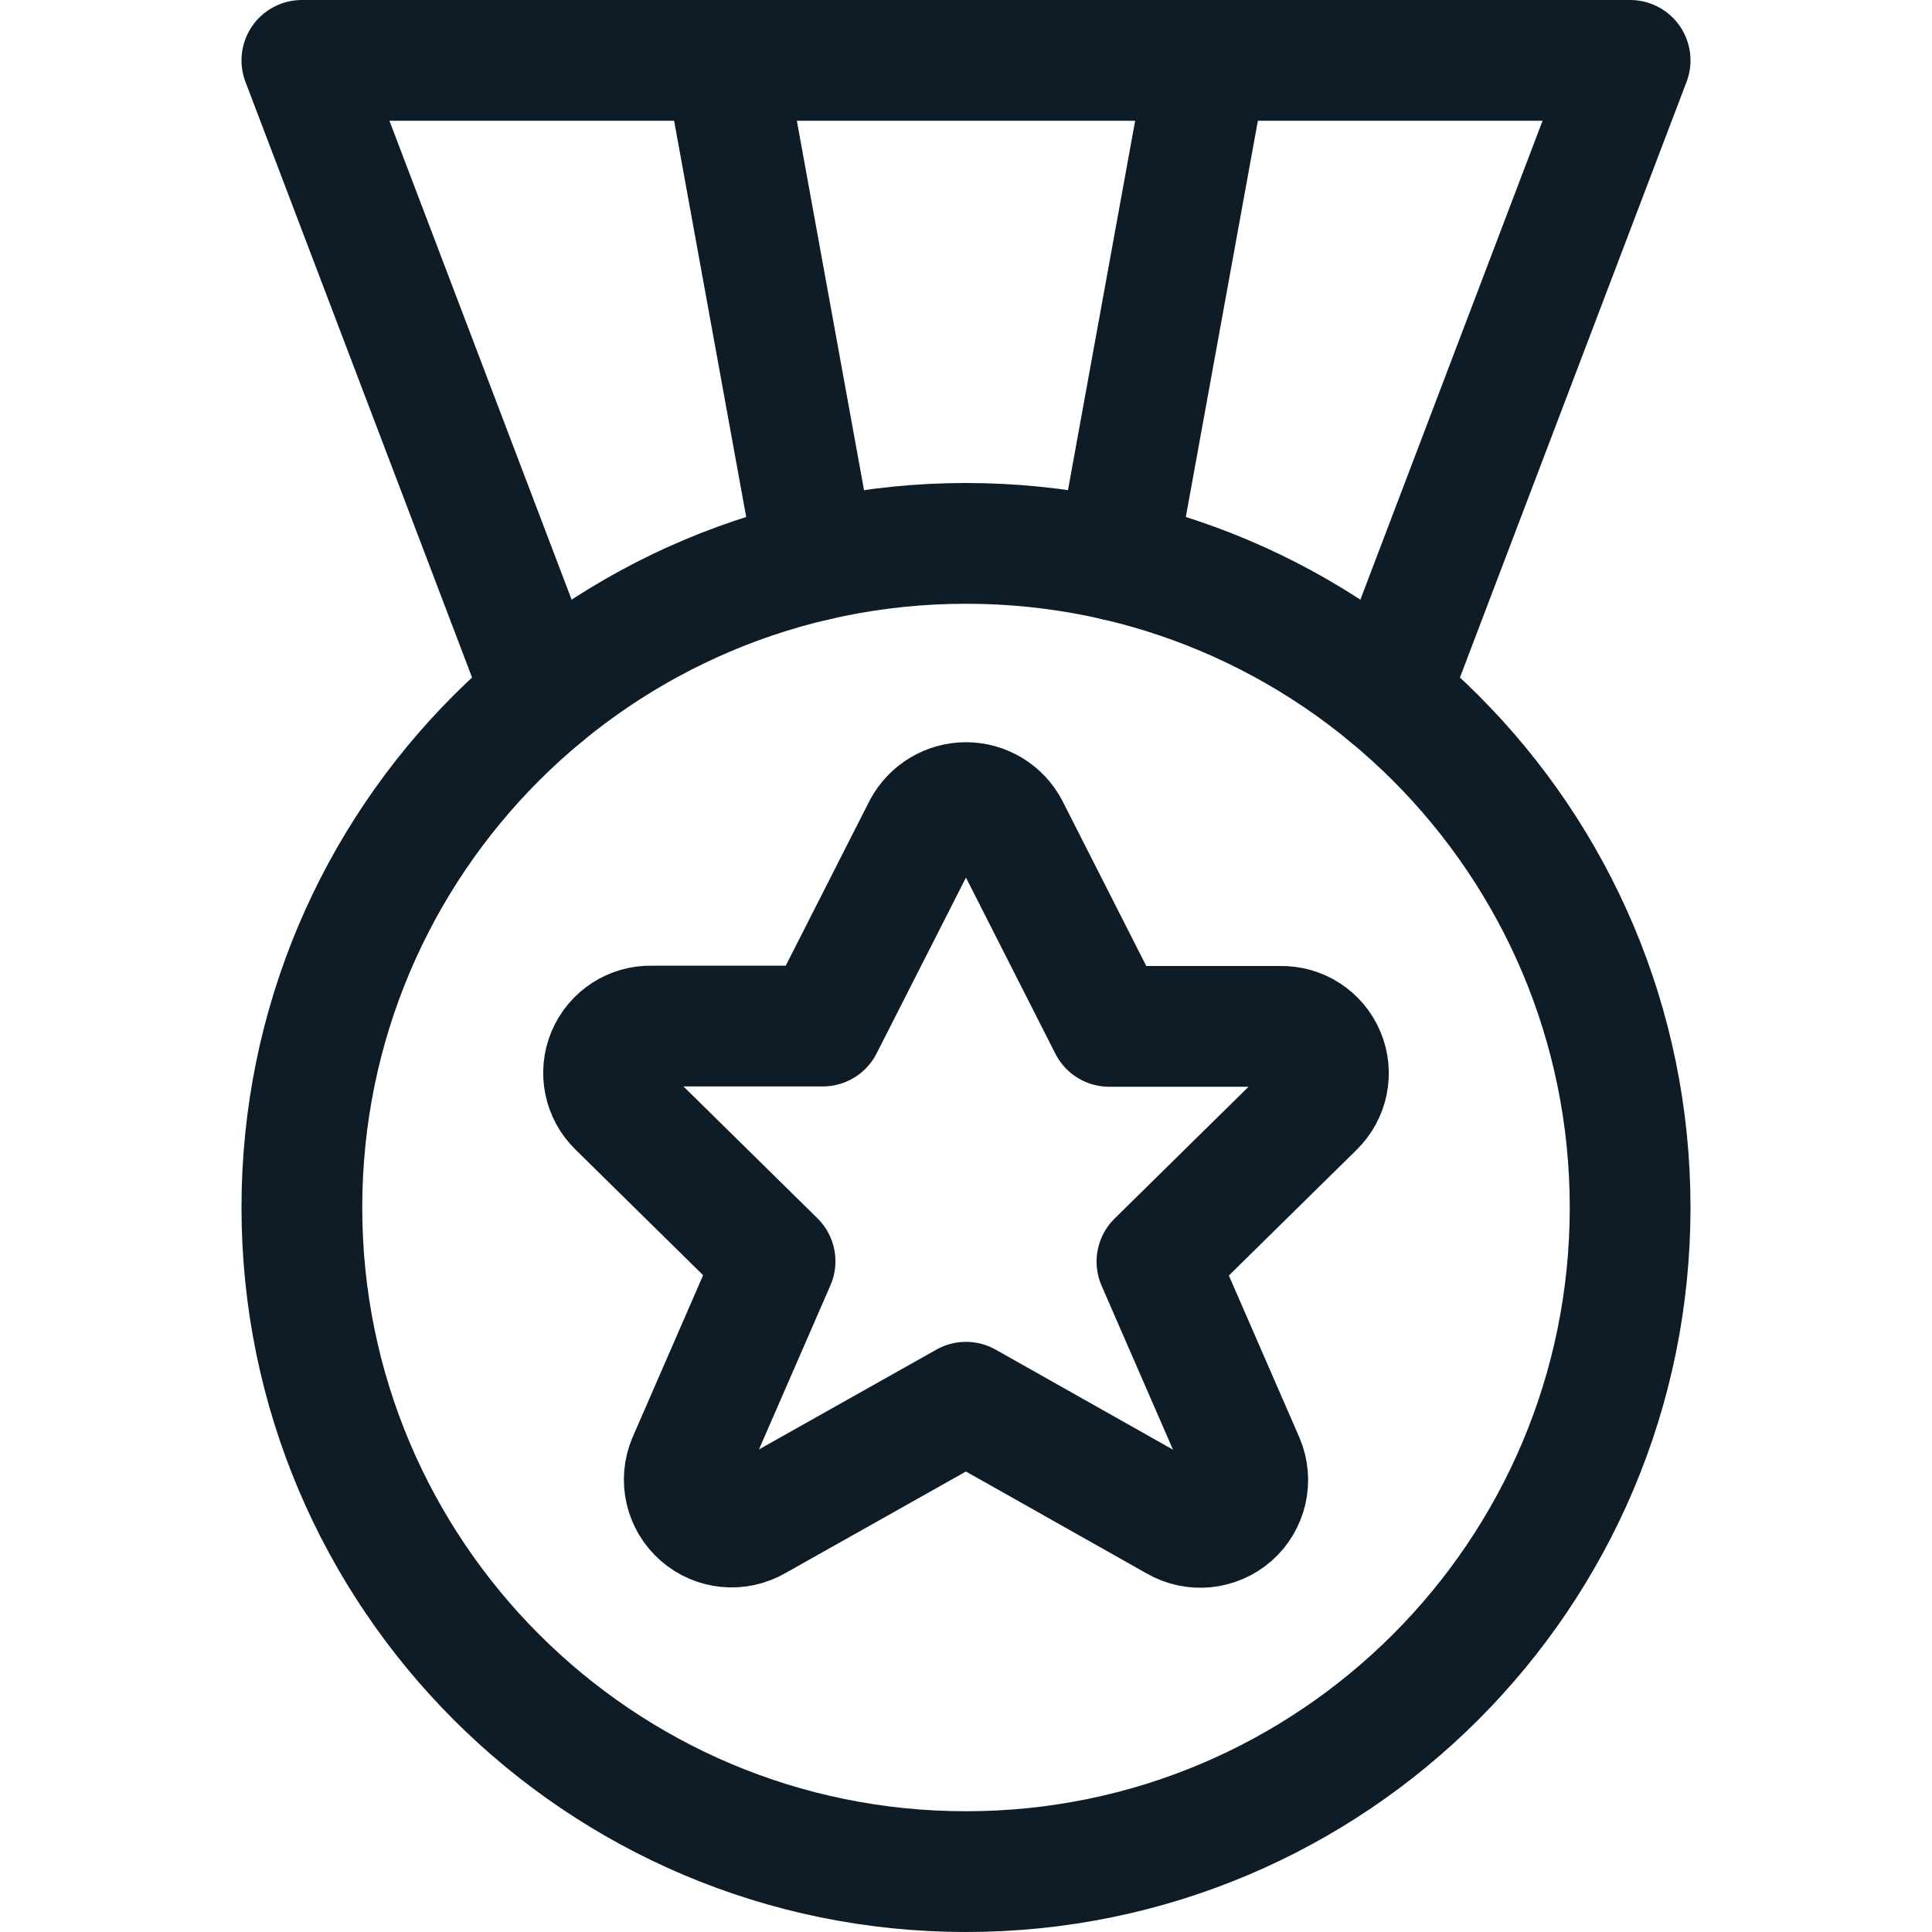 <svg width="24" height="24" viewBox="0 0 24 24" fill="none" xmlns="http://www.w3.org/2000/svg">
<path fill-rule="evenodd" clip-rule="evenodd" d="M12 23.25C16.556 23.25 20.25 19.556 20.25 15C20.25 10.444 16.556 6.75 12 6.75C7.444 6.75 3.75 10.444 3.75 15C3.75 19.556 7.444 23.25 12 23.25Z" stroke="#0E1C28" stroke-width="1.5" stroke-linecap="round" stroke-linejoin="round"/>
<path fill-rule="evenodd" clip-rule="evenodd" d="M12.531 10.292L13.779 12.75H15.906C16.146 12.744 16.364 12.886 16.457 13.107C16.55 13.328 16.497 13.583 16.325 13.75L14.372 15.672L15.454 18.157C15.552 18.39 15.49 18.66 15.3 18.827C15.109 18.994 14.834 19.021 14.615 18.894L12 17.419L9.385 18.89C9.166 19.017 8.891 18.99 8.701 18.823C8.51 18.656 8.448 18.386 8.546 18.153L9.628 15.668L7.675 13.746C7.503 13.579 7.45 13.324 7.543 13.103C7.636 12.882 7.854 12.74 8.094 12.746H10.221L11.47 10.288C11.575 10.092 11.779 9.97 12.002 9.97C12.224 9.971 12.428 10.095 12.531 10.292Z" stroke="#0E1C28" stroke-width="1.5" stroke-linecap="round" stroke-linejoin="round"/>
<path d="M17.25 8.636L20.25 0.75H3.75L6.75 8.636" stroke="#0E1C28" stroke-width="1.5" stroke-linecap="round" stroke-linejoin="round"/>
<path d="M10.13 6.963L9 0.75" stroke="#0E1C28" stroke-width="1.5" stroke-linecap="round" stroke-linejoin="round"/>
<path d="M13.87 6.963L15 0.75" stroke="#0E1C28" stroke-width="1.5" stroke-linecap="round" stroke-linejoin="round"/>
</svg>
